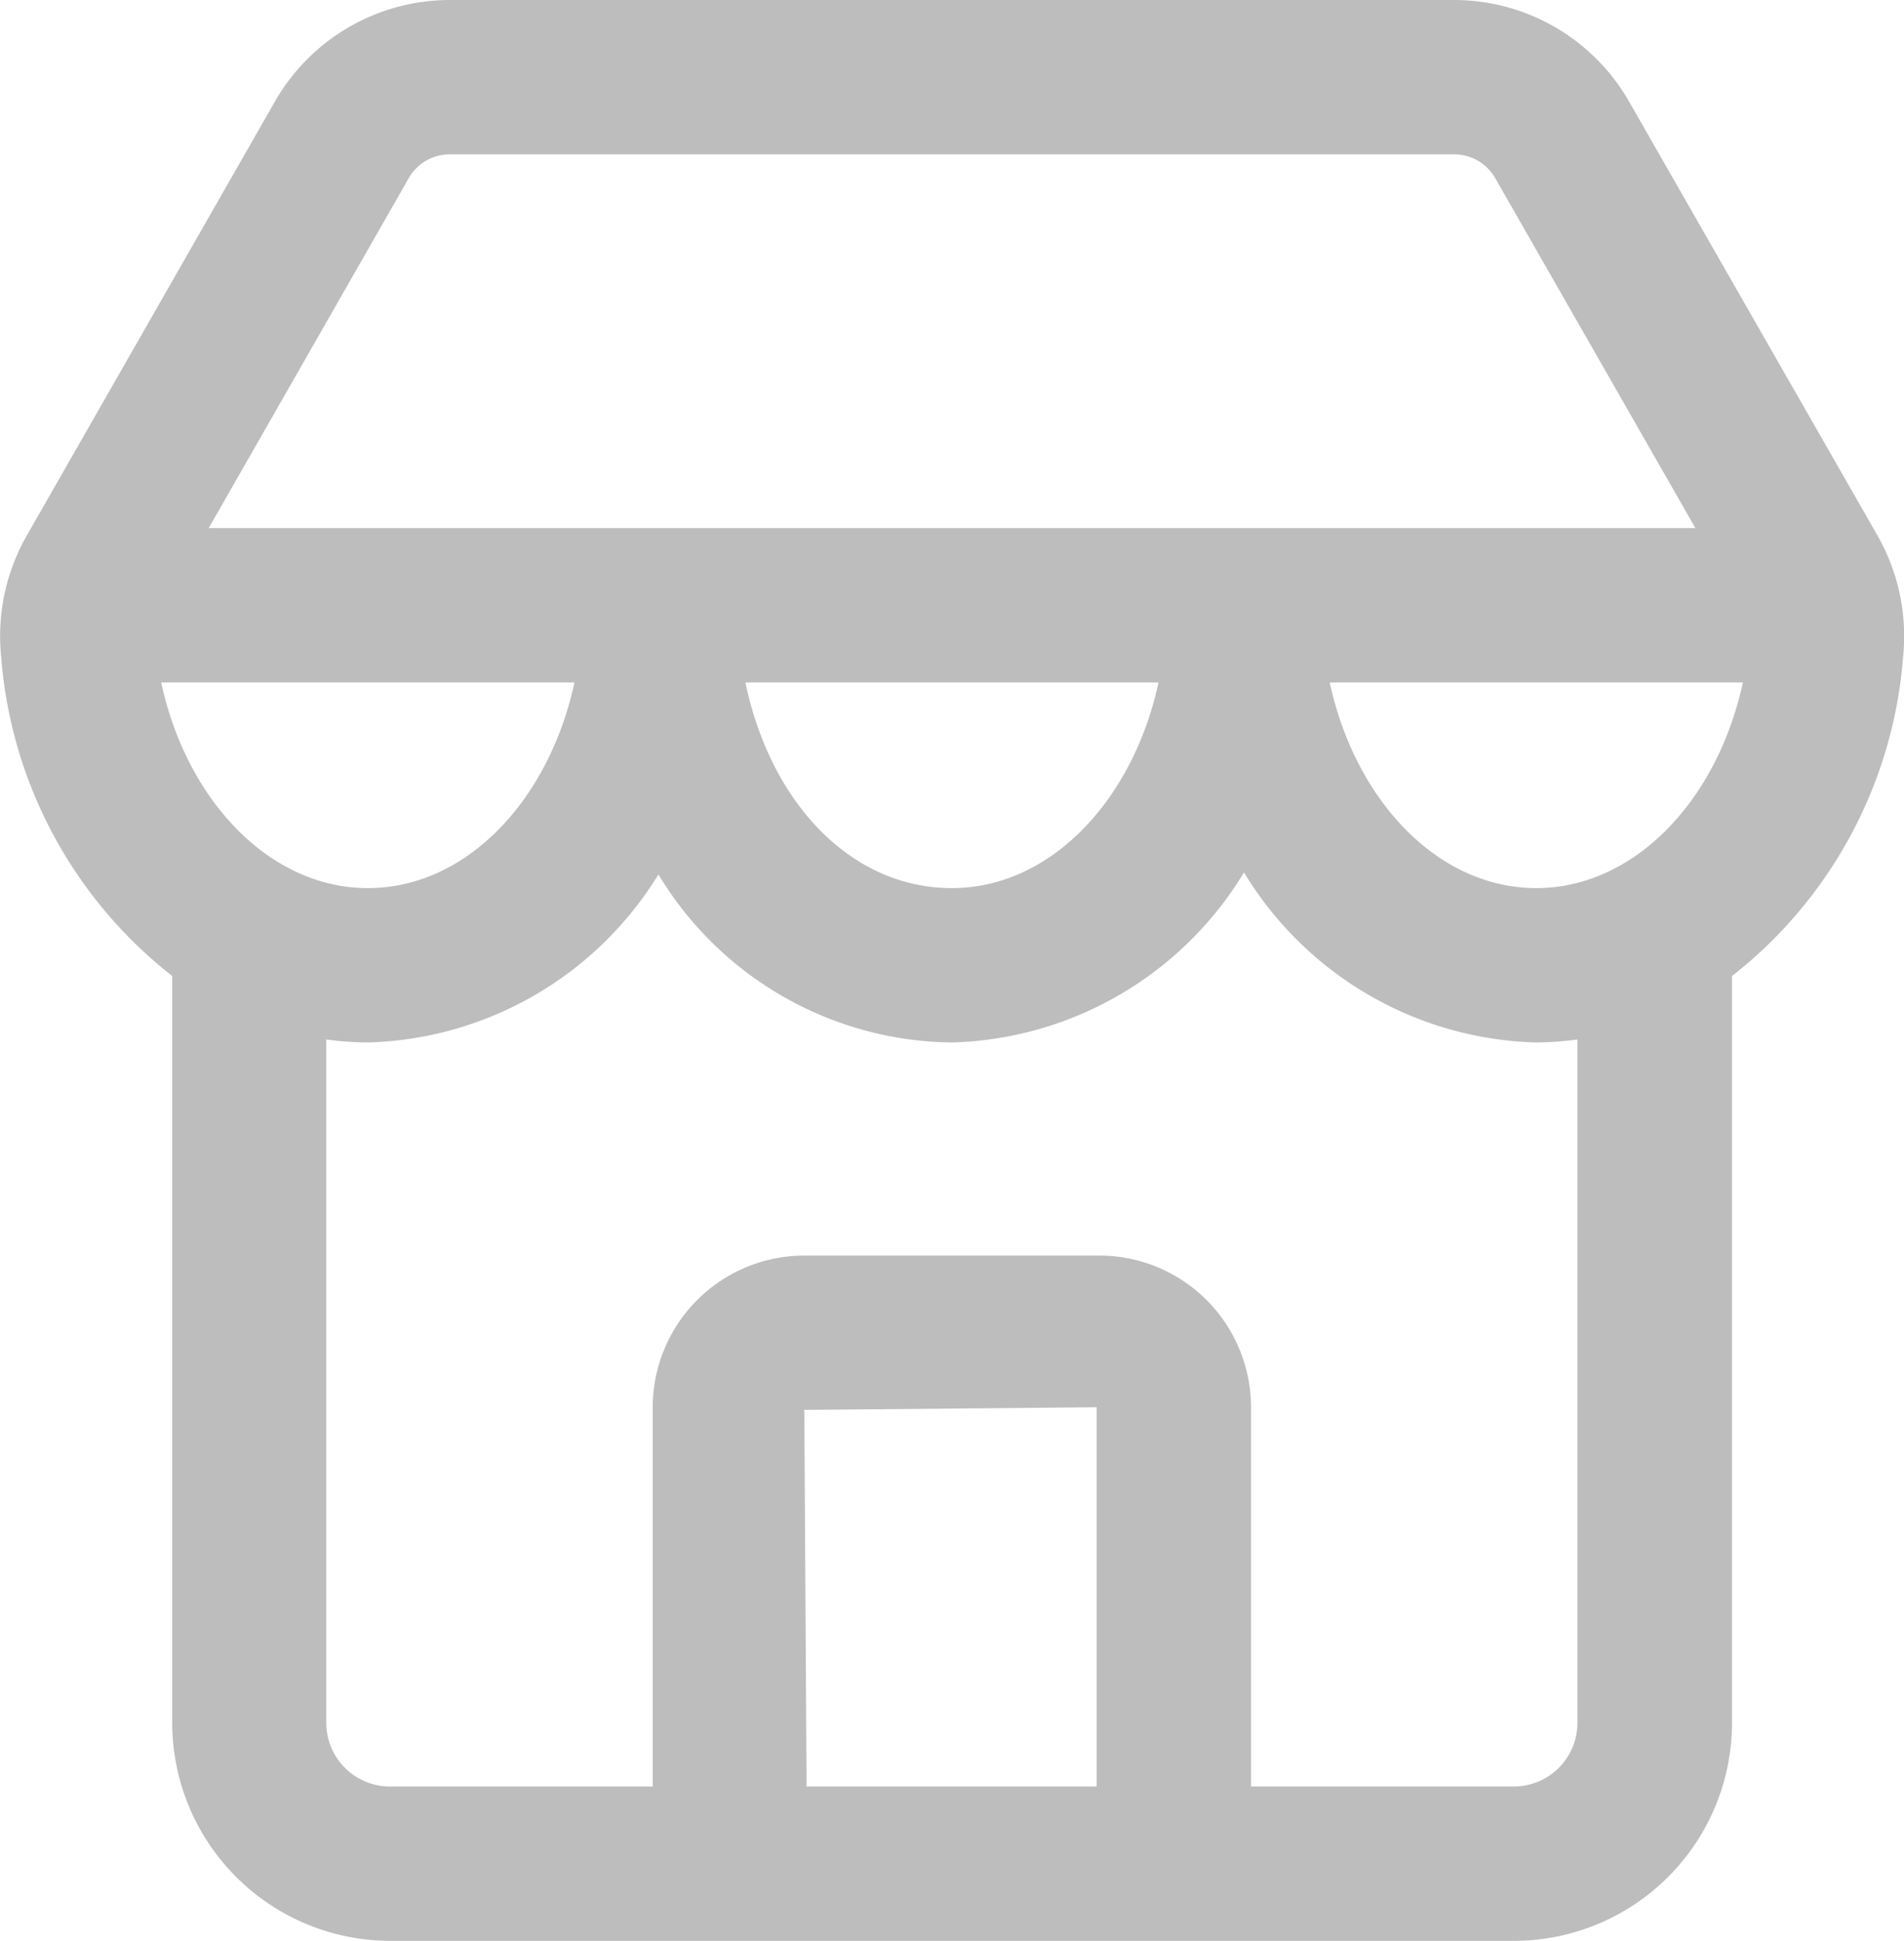 <svg xmlns="http://www.w3.org/2000/svg" width="49.354" height="50.298" viewBox="0 0 49.354 50.298"><defs><style>.a{fill:#bdbdbd;}</style></defs><path class="a" d="M537.526,342.164A5.228,5.228,0,0,0,533,339.538H506.96a5.228,5.228,0,0,0-4.529,2.626L496,353.41a5.258,5.258,0,0,0-.668,3.148,11.637,11.637,0,0,0,4.434,8.273v19.355a5.657,5.657,0,0,0,5.65,5.65h29.133a5.656,5.656,0,0,0,5.649-5.65V364.832a11.638,11.638,0,0,0,4.435-8.273,5.262,5.262,0,0,0-.667-3.148Zm-2.4,20.39c-2.545,0-4.692-2.259-5.356-5.33h10.71C539.806,360.325,537.636,362.554,535.123,362.554Zm-35.643-5.33h10.71c-.664,3.071-2.811,5.33-5.356,5.33C502.322,362.554,500.152,360.326,499.48,357.224ZM505.9,344.15a1.219,1.219,0,0,1,1.057-.612H533a1.219,1.219,0,0,1,1.057.612l5.192,9.074H500.712Zm19.432,13.074c-.664,3.071-2.812,5.33-5.356,5.33-2.6,0-4.694-2.187-5.352-5.33Zm-9.181,18.852,7.579-.069v9.829h-7.521Zm20.04,8.11a1.651,1.651,0,0,1-1.649,1.65h-6.812v-9.829a3.935,3.935,0,0,0-3.93-3.931h-7.649a3.935,3.935,0,0,0-3.93,3.931v9.829h-6.812a1.652,1.652,0,0,1-1.65-1.65v-17.71a8.273,8.273,0,0,0,1.072.078,9.123,9.123,0,0,0,7.538-4.355,8.989,8.989,0,0,0,7.607,4.355,9.137,9.137,0,0,0,7.572-4.407,9.137,9.137,0,0,0,7.572,4.407,8.257,8.257,0,0,0,1.071-.078Z" transform="translate(-495.302 -339.538)"/></svg>
